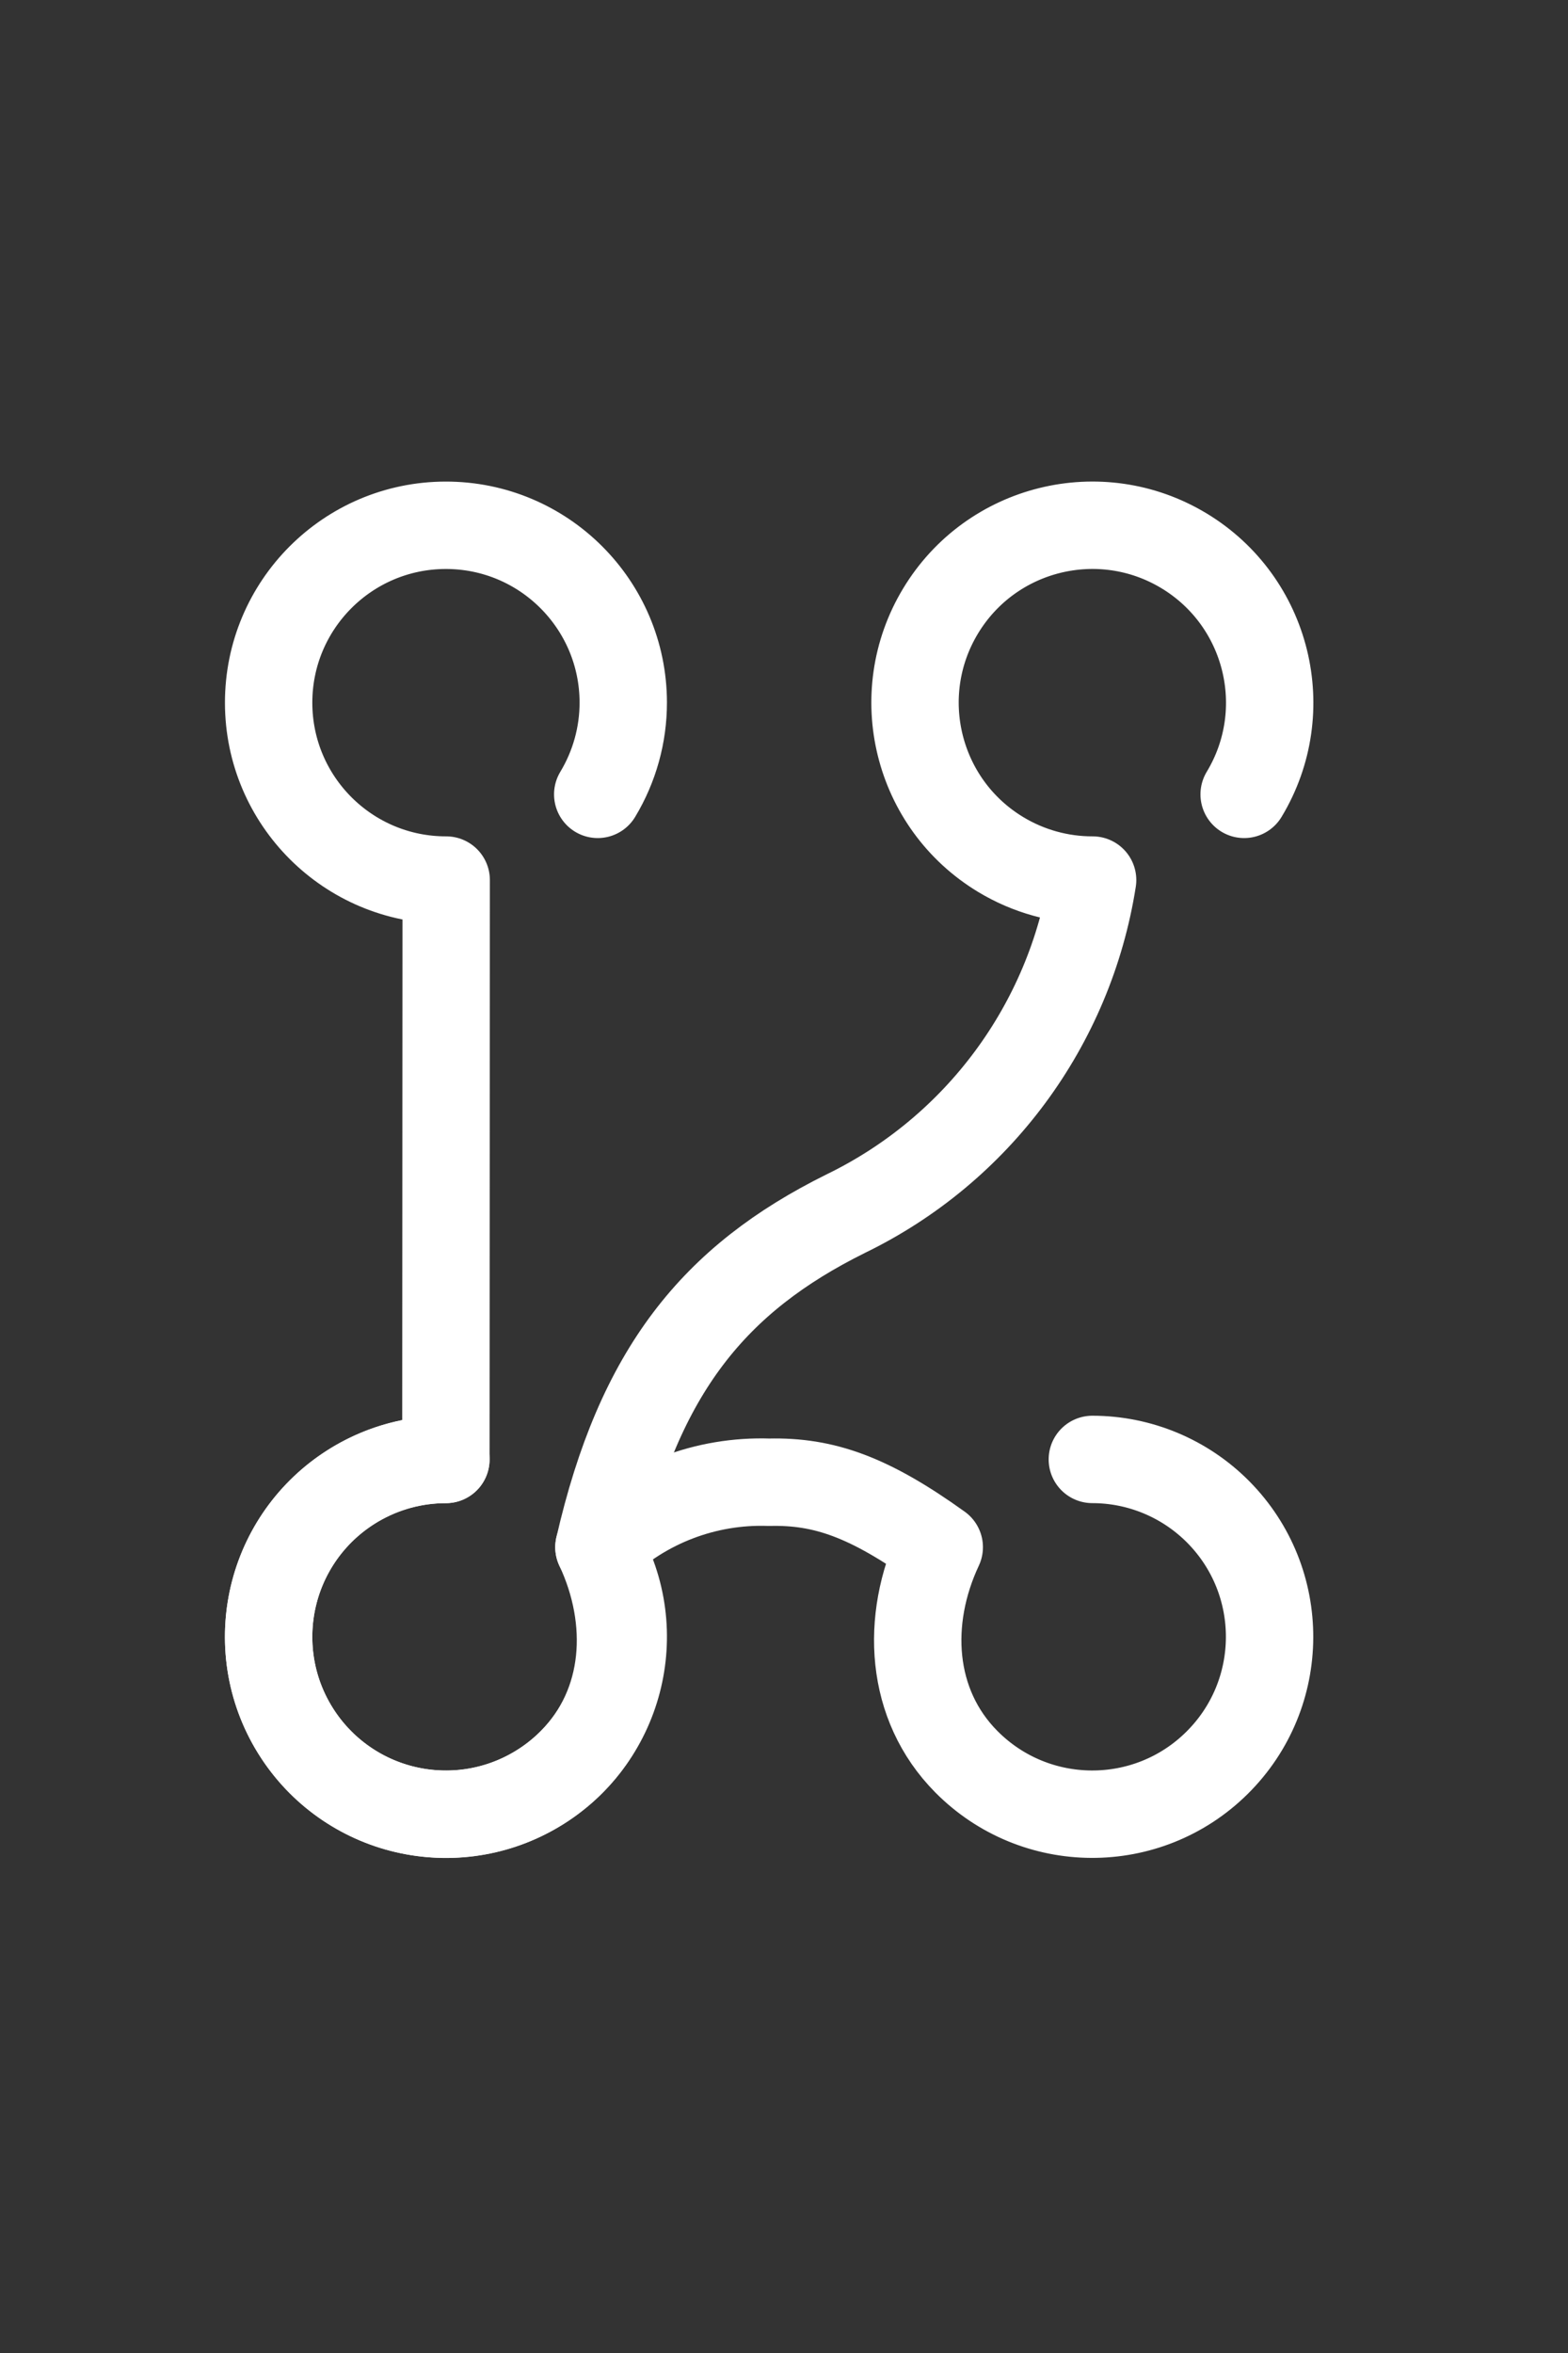 <svg
  xmlns:dc="http://purl.org/dc/elements/1.1/"
  xmlns:cc="http://creativecommons.org/ns#"
  xmlns:rdf="http://www.w3.org/1999/02/22-rdf-syntax-ns#"
  xmlns="http://www.w3.org/2000/svg"
  xmlns:sodipodi="http://sodipodi.sourceforge.net/DTD/sodipodi-0.dtd"
  xmlns:inkscape="http://www.inkscape.org/namespaces/inkscape"
  viewBox="0 0 40 60"
  height="60"
  width="40"
>
  <rect x="0" y="0" width="40" height="60" fill="#333333" stroke="none"/>
  <g transform="matrix(1.333,0,0,-1.333,0,122.708)">
    <g transform="matrix(0.418,0,0,0.418,0,50.287)">
      <g transform="translate(56.961,63.568)">
        <path
          style="fill:none;stroke:#ffffff;stroke-width:4;stroke-linecap:round;stroke-linejoin:round;stroke-miterlimit:4;stroke-dasharray:none;stroke-opacity:1"
          d="m 0,0 c 2.317,3.838 1.085,8.828 -2.753,11.146 -3.838,2.317 -8.828,1.084 -11.145,-2.753 -2.318,-3.838 -1.085,-8.829 2.752,-11.146 1.27,-0.767 2.725,-1.171 4.209,-1.169 -1.042,-6.631 -5.263,-12.333 -11.301,-15.265 -6.039,-2.992 -9.457,-7.208 -11.302,-15.267 2.266,-3.868 0.967,-8.842 -2.902,-11.108 -3.869,-2.265 -8.842,-0.965 -11.107,2.903 -2.266,3.869 -0.967,8.842 2.902,11.107 1.244,0.729 2.659,1.114 4.1,1.114 l 0.014,26.516 c -4.483,-0.006 -8.123,3.623 -8.129,8.107 -0.006,4.483 3.622,8.123 8.106,8.129 4.483,0.006 8.123,-3.623 8.13,-8.106 C -28.424,2.725 -28.829,1.27 -29.595,0"
        />
      </g>
      <g transform="translate(20.414,33.132)">
        <path
          style="fill:none;stroke:#ffffff;stroke-width:4;stroke-linecap:round;stroke-linejoin:round;stroke-miterlimit:4;stroke-dasharray:none;stroke-opacity:1"
          d="m 0,0 c -4.483,-0.001 -8.117,-3.637 -8.115,-8.12 10e-4,-4.484 3.637,-8.117 8.12,-8.115 2.166,0 4.241,0.866 5.765,2.404 2.589,2.614 2.801,6.486 1.237,9.815 2.092,1.998 4.9,3.07 7.791,2.972 2.509,0.059 4.582,-0.67 7.79,-2.972 -1.563,-3.329 -1.351,-7.202 1.238,-9.815 3.155,-3.185 8.296,-3.209 11.48,-0.054 3.186,3.156 3.21,8.295 0.055,11.481 -1.525,1.538 -3.599,2.403 -5.764,2.404"
        />
      </g>
    </g>
  </g>
</svg>
